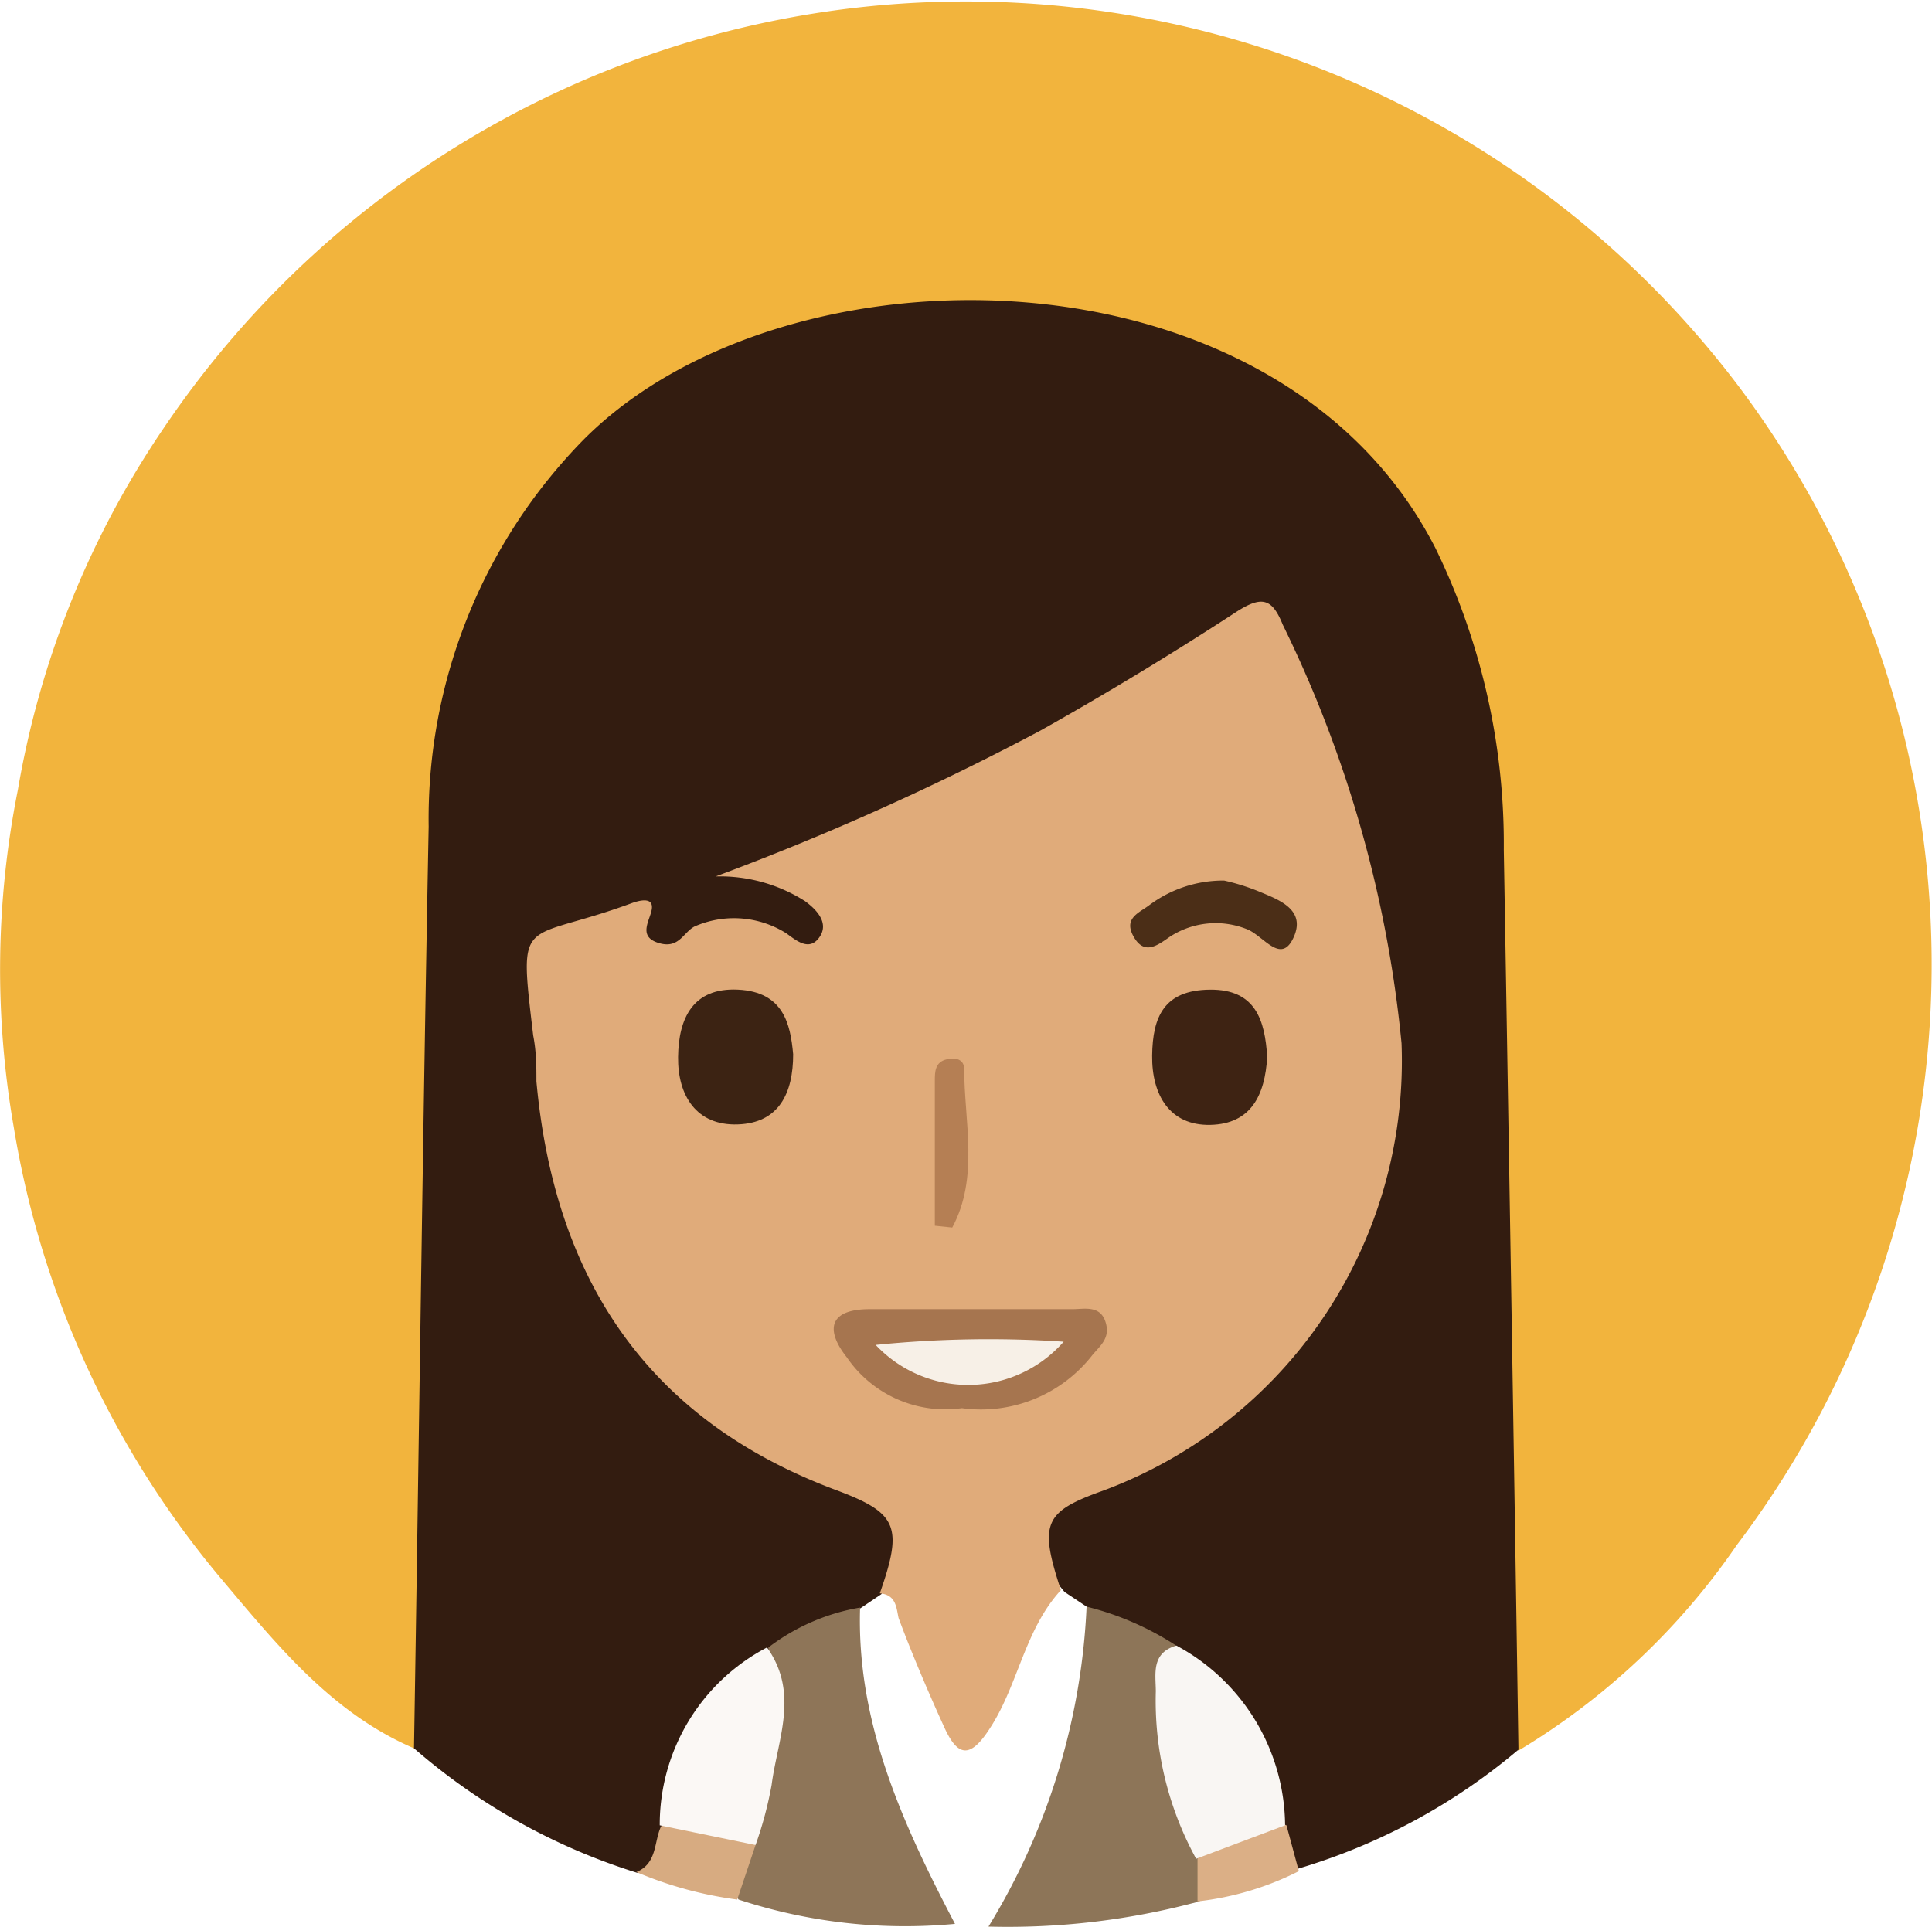 <svg viewBox="0 0 42.14 42.04" xmlns="http://www.w3.org/2000/svg"><g transform="translate(-1.61 -1.66)"><path d="m10.64 39.8c-1.8-.77-3-2.27-4.19-3.68a20.45 20.45 0 0 1 -4.54-9.87 20 20 0 0 1 .09-7.36 20 20 0 0 1 3.18-7.89 21.11 21.11 0 0 1 34.4-.85 21 21 0 0 1 -.09 25.22 15.32 15.32 0 0 1 -4.76 4.48c-.47-.39-.38-.94-.39-1.45-.05-5.94-.39-11.88-.25-17.83a15.29 15.29 0 0 0 -.56-4.26 9.51 9.51 0 0 0 -7.42-7.31 12.89 12.89 0 0 0 -8.11.41c-4.49 1.85-6.62 5.47-6.64 10.17 0 6.15-.45 12.29-.3 18.44.01.61.17 1.29-.42 1.78z" fill="#f2b43d"/><path d="m10.64 39.8c.11-6.7.19-13.4.32-20.11a11.81 11.81 0 0 1 3.38-8.44c4.4-4.42 15.15-4.35 18.58 2.37a14.71 14.71 0 0 1 1.49 6.58q.17 9.81.32 19.63a13.29 13.29 0 0 1 -4.82 2.6 1.14 1.14 0 0 1 -.52-.89 4.52 4.52 0 0 0 -2.24-3.68 14.54 14.54 0 0 1 -1.84-1.15l-.48-.32c-.85-1-.66-1.93.58-2.38a9.2 9.2 0 0 0 3.35-2 9.53 9.53 0 0 0 3-9 27.39 27.39 0 0 0 -2-6.76c-.52-1.09-.54-1.11-1.55-.46a56.16 56.16 0 0 1 -8.49 4.44 4.88 4.88 0 0 1 -1.37.44c.14.15.34.12.5.2.52.26 1.09.59.85 1.25s-.86.3-1.33.18a2.49 2.49 0 0 0 -1.3 0c-.56.16-1 .41-1.58-.27s-2.07.42-2 1.18c.26 2.74.44 5.51 2.32 7.79a10.61 10.61 0 0 0 4.52 3c1.17.46 1.34 1.41.5 2.44l-.46.31a19.61 19.61 0 0 1 -1.86 1.13 4.53 4.53 0 0 0 -2.23 3.73c-.13.41-.18.88-.76.91a13.56 13.56 0 0 1 -4.88-2.72z" fill="#331c10"/><path d="m20.8 36.42c.52-1.48.38-1.76-1-2.27-4.11-1.55-6.1-4.64-6.49-8.9 0-.32 0-.64-.07-1-.32-2.71-.27-2 2.13-2.88.16-.06.47-.15.46.09s-.34.62.14.77.55-.28.84-.38a2.14 2.14 0 0 1 1.95.17c.22.16.5.4.72.09s-.05-.6-.31-.79a3.45 3.45 0 0 0 -1.95-.54 58.7 58.7 0 0 0 7.08-3.18q2.19-1.23 4.29-2.6c.55-.35.77-.28 1 .29a26.55 26.55 0 0 1 2.59 9.13 10 10 0 0 1 -6.51 9.76c-1.29.46-1.4.71-.92 2.17-.79.86-.93 2.06-1.54 3-.45.71-.72.61-1 0s-.7-1.58-1-2.39c-.05-.22-.05-.51-.41-.54z" fill="#e0ab7a"/><path d="m18.37 37.6a4.56 4.56 0 0 1 2-.87c-.08 2.47.89 4.65 2.07 6.9a11.62 11.62 0 0 1 -4.72-.53c-.37-.51.11-.93.16-1.4a14.2 14.2 0 0 0 .49-4.1z" fill="#8e7558"/><path d="m25.31 36.71a6.41 6.41 0 0 1 2 .88 8.07 8.07 0 0 0 .66 4.64.93.93 0 0 1 -.2.91 16 16 0 0 1 -4.6.55 14.59 14.59 0 0 0 2.14-6.98z" fill="#8d7558"/><path d="m18.09 41.91-.4 1.19a8.45 8.45 0 0 1 -2.2-.6c.46-.19.38-.66.54-1a2.12 2.12 0 0 1 2.06.41z" fill="#d7ab81"/><path d="m27.73 43.14v-.93a1.54 1.54 0 0 1 1.94-.73l.27 1a6.49 6.49 0 0 1 -2.21.66z" fill="#dbaf86"/><path d="m29.64 41.48-1.94.73a7.17 7.17 0 0 1 -.88-3.65c0-.37-.11-.84.45-1a4.49 4.49 0 0 1 2.37 3.92z" fill="#f9f6f3"/><path d="m18.09 41.91-2.09-.43a4.36 4.36 0 0 1 2.34-3.88c.71 1 .23 2 .1 3a8.27 8.27 0 0 1 -.35 1.31z" fill="#fbf8f5"/><path d="m22.59 32.38a2.6 2.6 0 0 1 -2.51-1.11c-.46-.58-.41-1.05.5-1.05h4.42c.26 0 .6-.09.72.27s-.11.52-.29.74a3.08 3.08 0 0 1 -2.84 1.15z" fill="#a6754f"/><path d="m29.25 24.72c-.05.83-.35 1.46-1.24 1.48s-1.28-.66-1.27-1.51.26-1.43 1.26-1.44 1.2.67 1.25 1.47z" fill="#3e2313"/><path d="m18.91 24.66c0 .85-.31 1.5-1.21 1.53s-1.31-.63-1.3-1.47.32-1.52 1.31-1.47 1.14.75 1.2 1.41z" fill="#3c2313"/><path d="m28.31 20.87a4.71 4.71 0 0 1 .74.23c.43.18 1.05.39.78 1s-.64 0-1-.16a1.83 1.83 0 0 0 -1.71.16c-.27.19-.55.4-.78 0s.1-.52.32-.68a2.69 2.69 0 0 1 1.65-.55z" fill="#4b2e17"/><path d="m22 28.4c0-1.06 0-2.11 0-3.16 0-.19 0-.41.26-.47s.37.05.38.19c0 1.17.33 2.38-.26 3.48z" fill="#b57f54"/><path d="m20.71 31a24.56 24.56 0 0 1 4.1-.07 2.77 2.77 0 0 1 -4.1.07z" fill="#f7f0e7"/></g></svg>